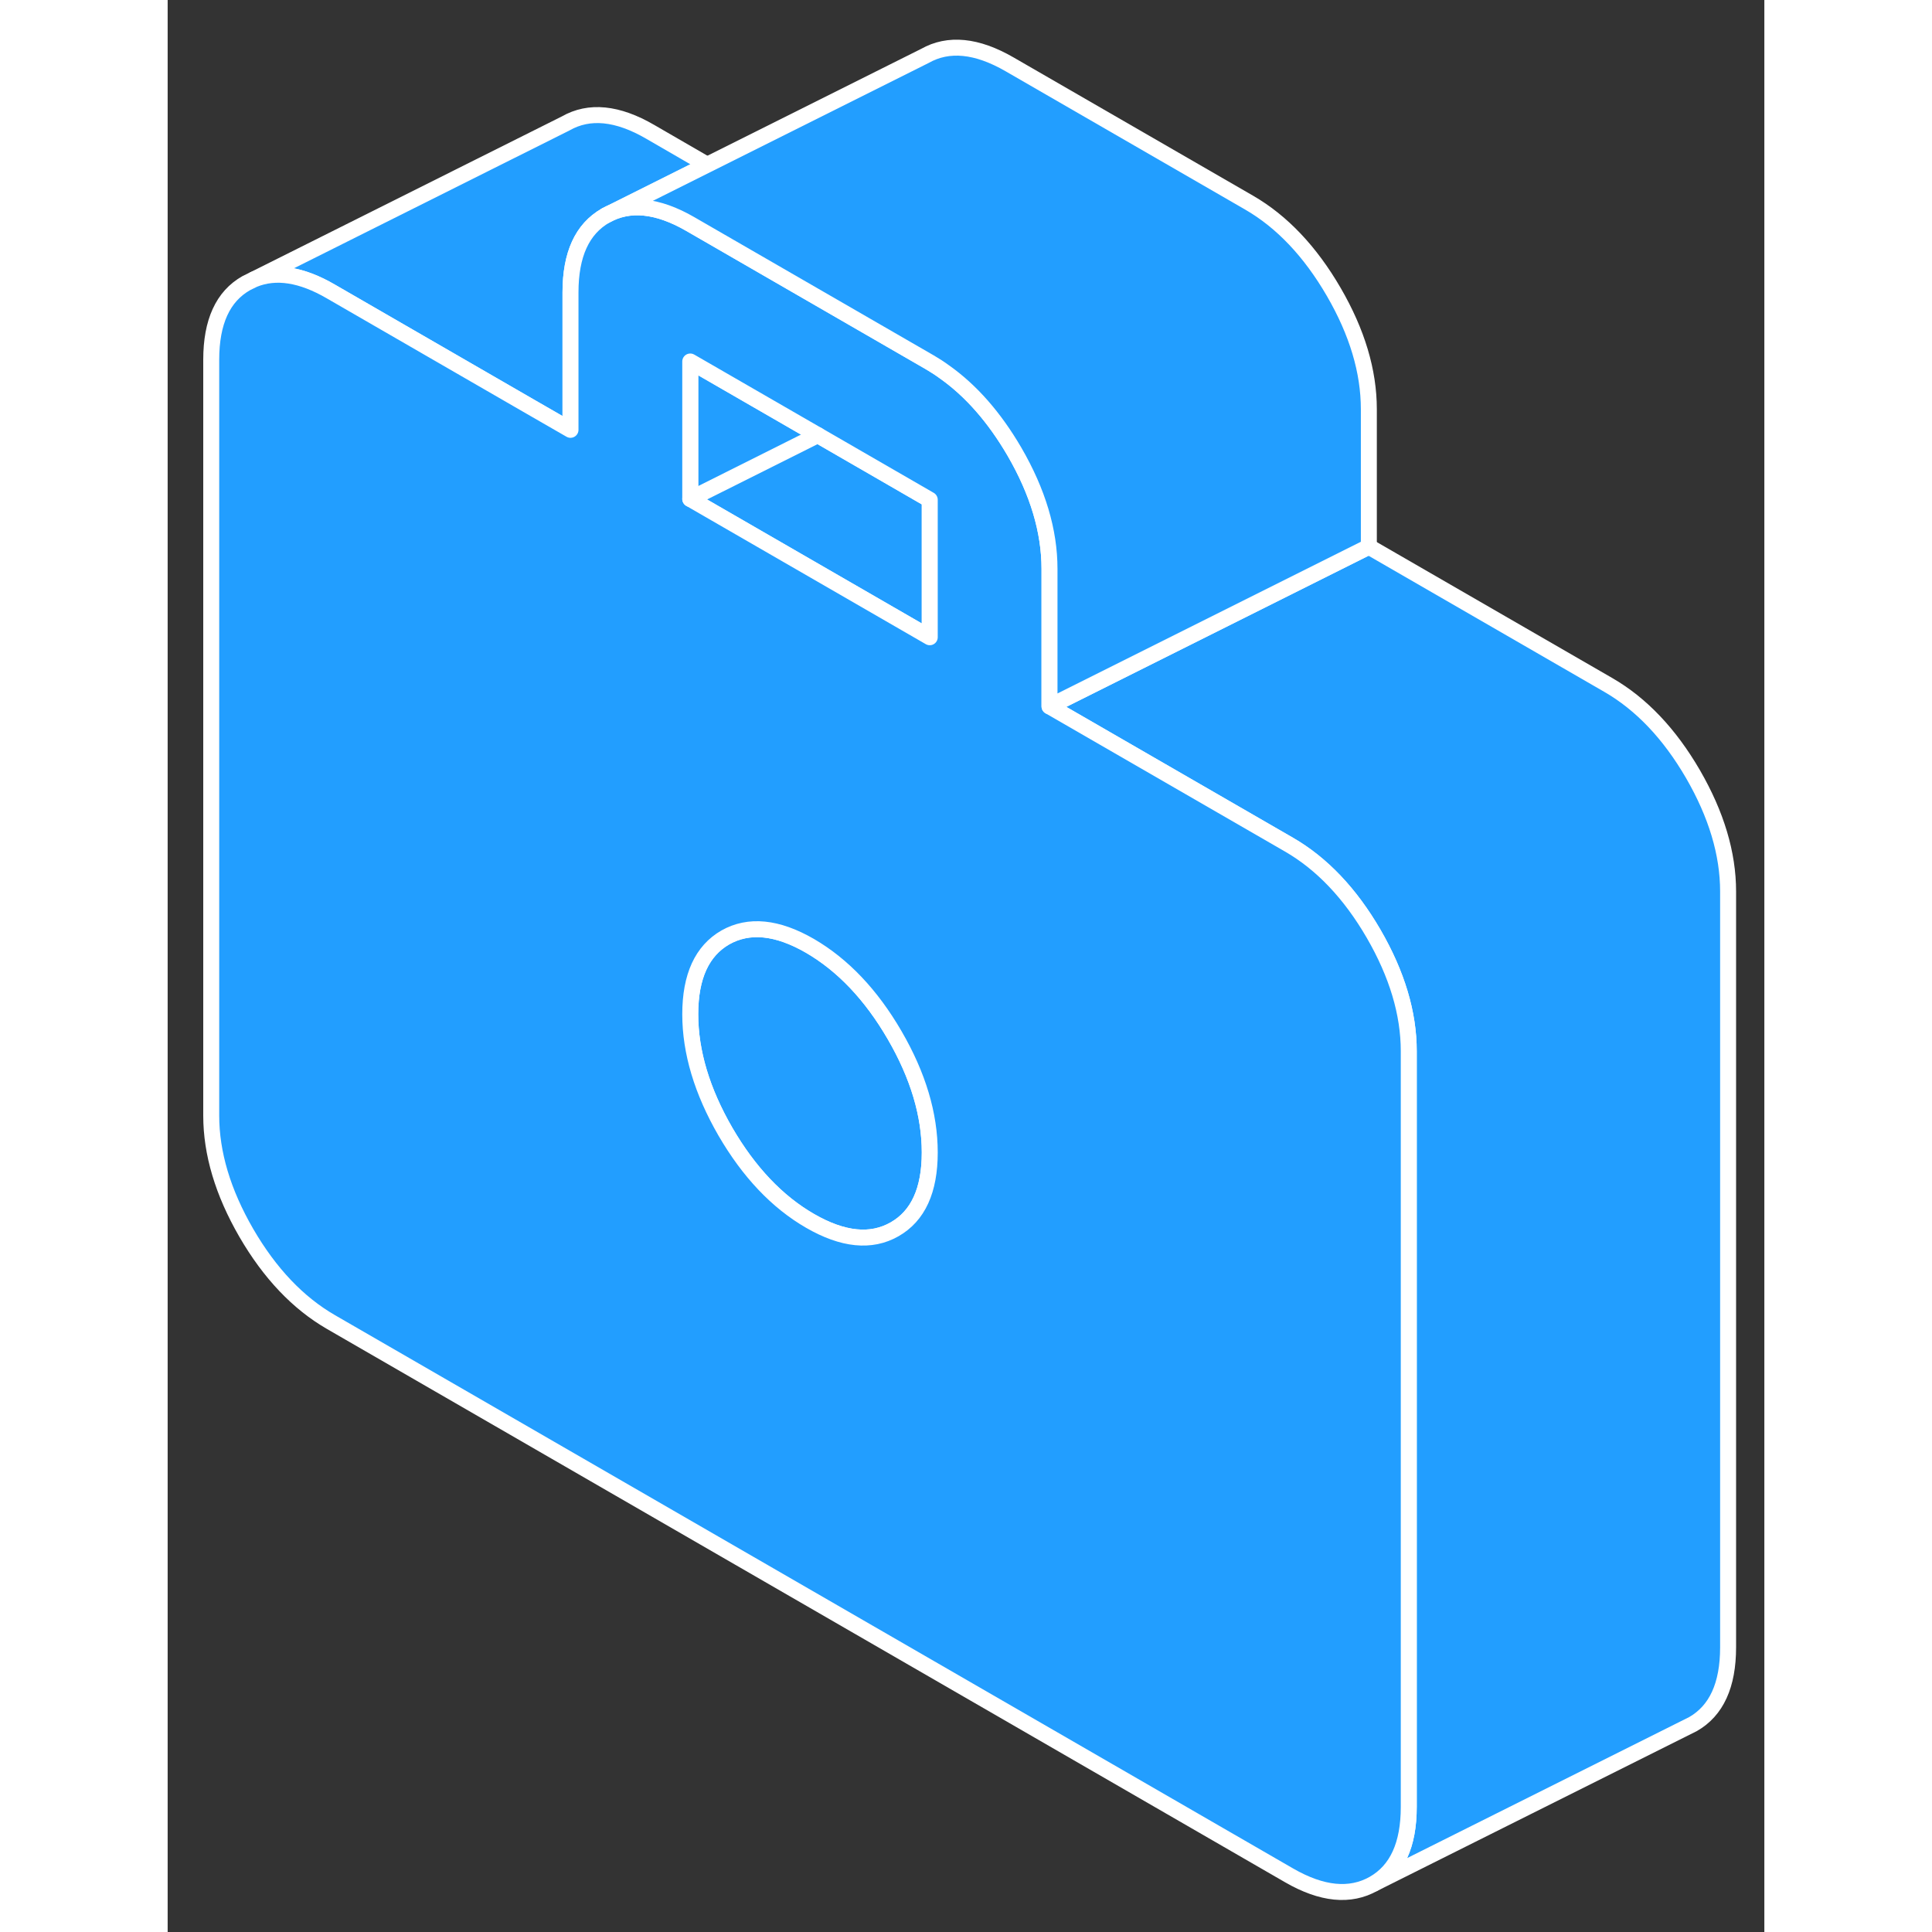 <svg width="48" height="48" viewBox="0 0 100 121" fill="#229EFF" xmlns="http://www.w3.org/2000/svg" stroke-width="1px" stroke-linecap="round" stroke-linejoin="round"><rect x="0" y="0" width="100" height="121" fill="#333333" stroke="none"/><path d="M40.719 27.25L32.73 22.64V31.25L47.73 39.91V31.3L40.719 27.25ZM45.529 64.83C44.059 62.3 42.289 60.44 40.23 59.24C38.169 58.05 36.4 57.88 34.929 58.71C33.469 59.55 32.73 61.15 32.73 63.52C32.73 65.89 33.469 68.34 34.929 70.87C36.4 73.4 38.169 75.27 40.23 76.46C42.289 77.65 44.059 77.83 45.529 76.99C46.999 76.15 47.73 74.55 47.73 72.18C47.73 69.81 46.999 67.36 45.529 64.83Z" stroke="white" stroke-linejoin="round"/><path d="M97.73 55.83V103.17C97.73 105.54 96.999 107.14 95.529 107.98L75.529 117.98C76.999 117.14 77.73 115.54 77.73 113.17V65.83C77.73 63.47 76.999 61.02 75.529 58.48C74.059 55.95 72.29 54.09 70.23 52.9L55.23 44.24L75.23 34.24L90.23 42.9C92.29 44.09 94.059 45.95 95.529 48.48C96.999 51.02 97.73 53.47 97.73 55.83Z" stroke="white" stroke-linejoin="round"/><path d="M33.789 10.32L27.429 13.5C25.959 14.34 25.229 15.94 25.229 18.31V26.92L22.729 25.48L10.229 18.26C8.379 17.18 6.769 16.94 5.399 17.5L24.929 7.73C26.399 6.89 28.169 7.06 30.229 8.26L33.789 10.32Z" stroke="white" stroke-linejoin="round"/><path d="M75.529 58.48C74.059 55.95 72.29 54.09 70.23 52.9L55.23 44.24V35.63C55.23 33.26 54.499 30.81 53.029 28.28C51.779 26.14 50.319 24.47 48.65 23.29C48.349 23.07 48.039 22.87 47.73 22.69L32.73 14.03C30.669 12.84 28.899 12.67 27.43 13.5C25.959 14.34 25.23 15.94 25.23 18.31V26.92L22.73 25.48L10.229 18.26C8.379 17.18 6.769 16.94 5.399 17.5L4.929 17.73C3.459 18.56 2.729 20.16 2.729 22.53V69.87C2.729 72.23 3.459 74.68 4.929 77.22C6.399 79.75 8.169 81.61 10.229 82.8L70.23 117.45C72.29 118.64 74.059 118.81 75.529 117.98C76.999 117.14 77.73 115.54 77.73 113.17V65.83C77.73 63.47 76.999 61.02 75.529 58.48ZM45.529 76.99C44.059 77.83 42.289 77.65 40.23 76.46C38.169 75.27 36.4 73.4 34.929 70.87C33.469 68.34 32.73 65.89 32.73 63.52C32.73 61.15 33.469 59.55 34.929 58.71C36.4 57.88 38.169 58.05 40.23 59.24C42.289 60.44 44.059 62.3 45.529 64.83C46.999 67.36 47.73 69.81 47.73 72.18C47.73 74.55 46.999 76.15 45.529 76.99ZM47.73 39.91L32.73 31.25V22.64L40.719 27.25L47.73 31.3V39.91Z" stroke="white" stroke-linejoin="round"/><path d="M75.23 25.63V34.24L55.23 44.24V35.63C55.23 33.26 54.5 30.81 53.03 28.28C51.78 26.14 50.32 24.47 48.65 23.29C48.35 23.07 48.04 22.87 47.73 22.69L32.73 14.03C30.67 12.84 28.9 12.67 27.43 13.5L47.43 3.5C48.9 2.67 50.67 2.84 52.73 4.03L67.73 12.69C69.79 13.88 71.56 15.75 73.03 18.28C74.5 20.81 75.23 23.26 75.23 25.63Z" stroke="white" stroke-linejoin="round"/><path d="M40.719 27.25L32.73 31.25" stroke="white" stroke-linejoin="round"/></svg>